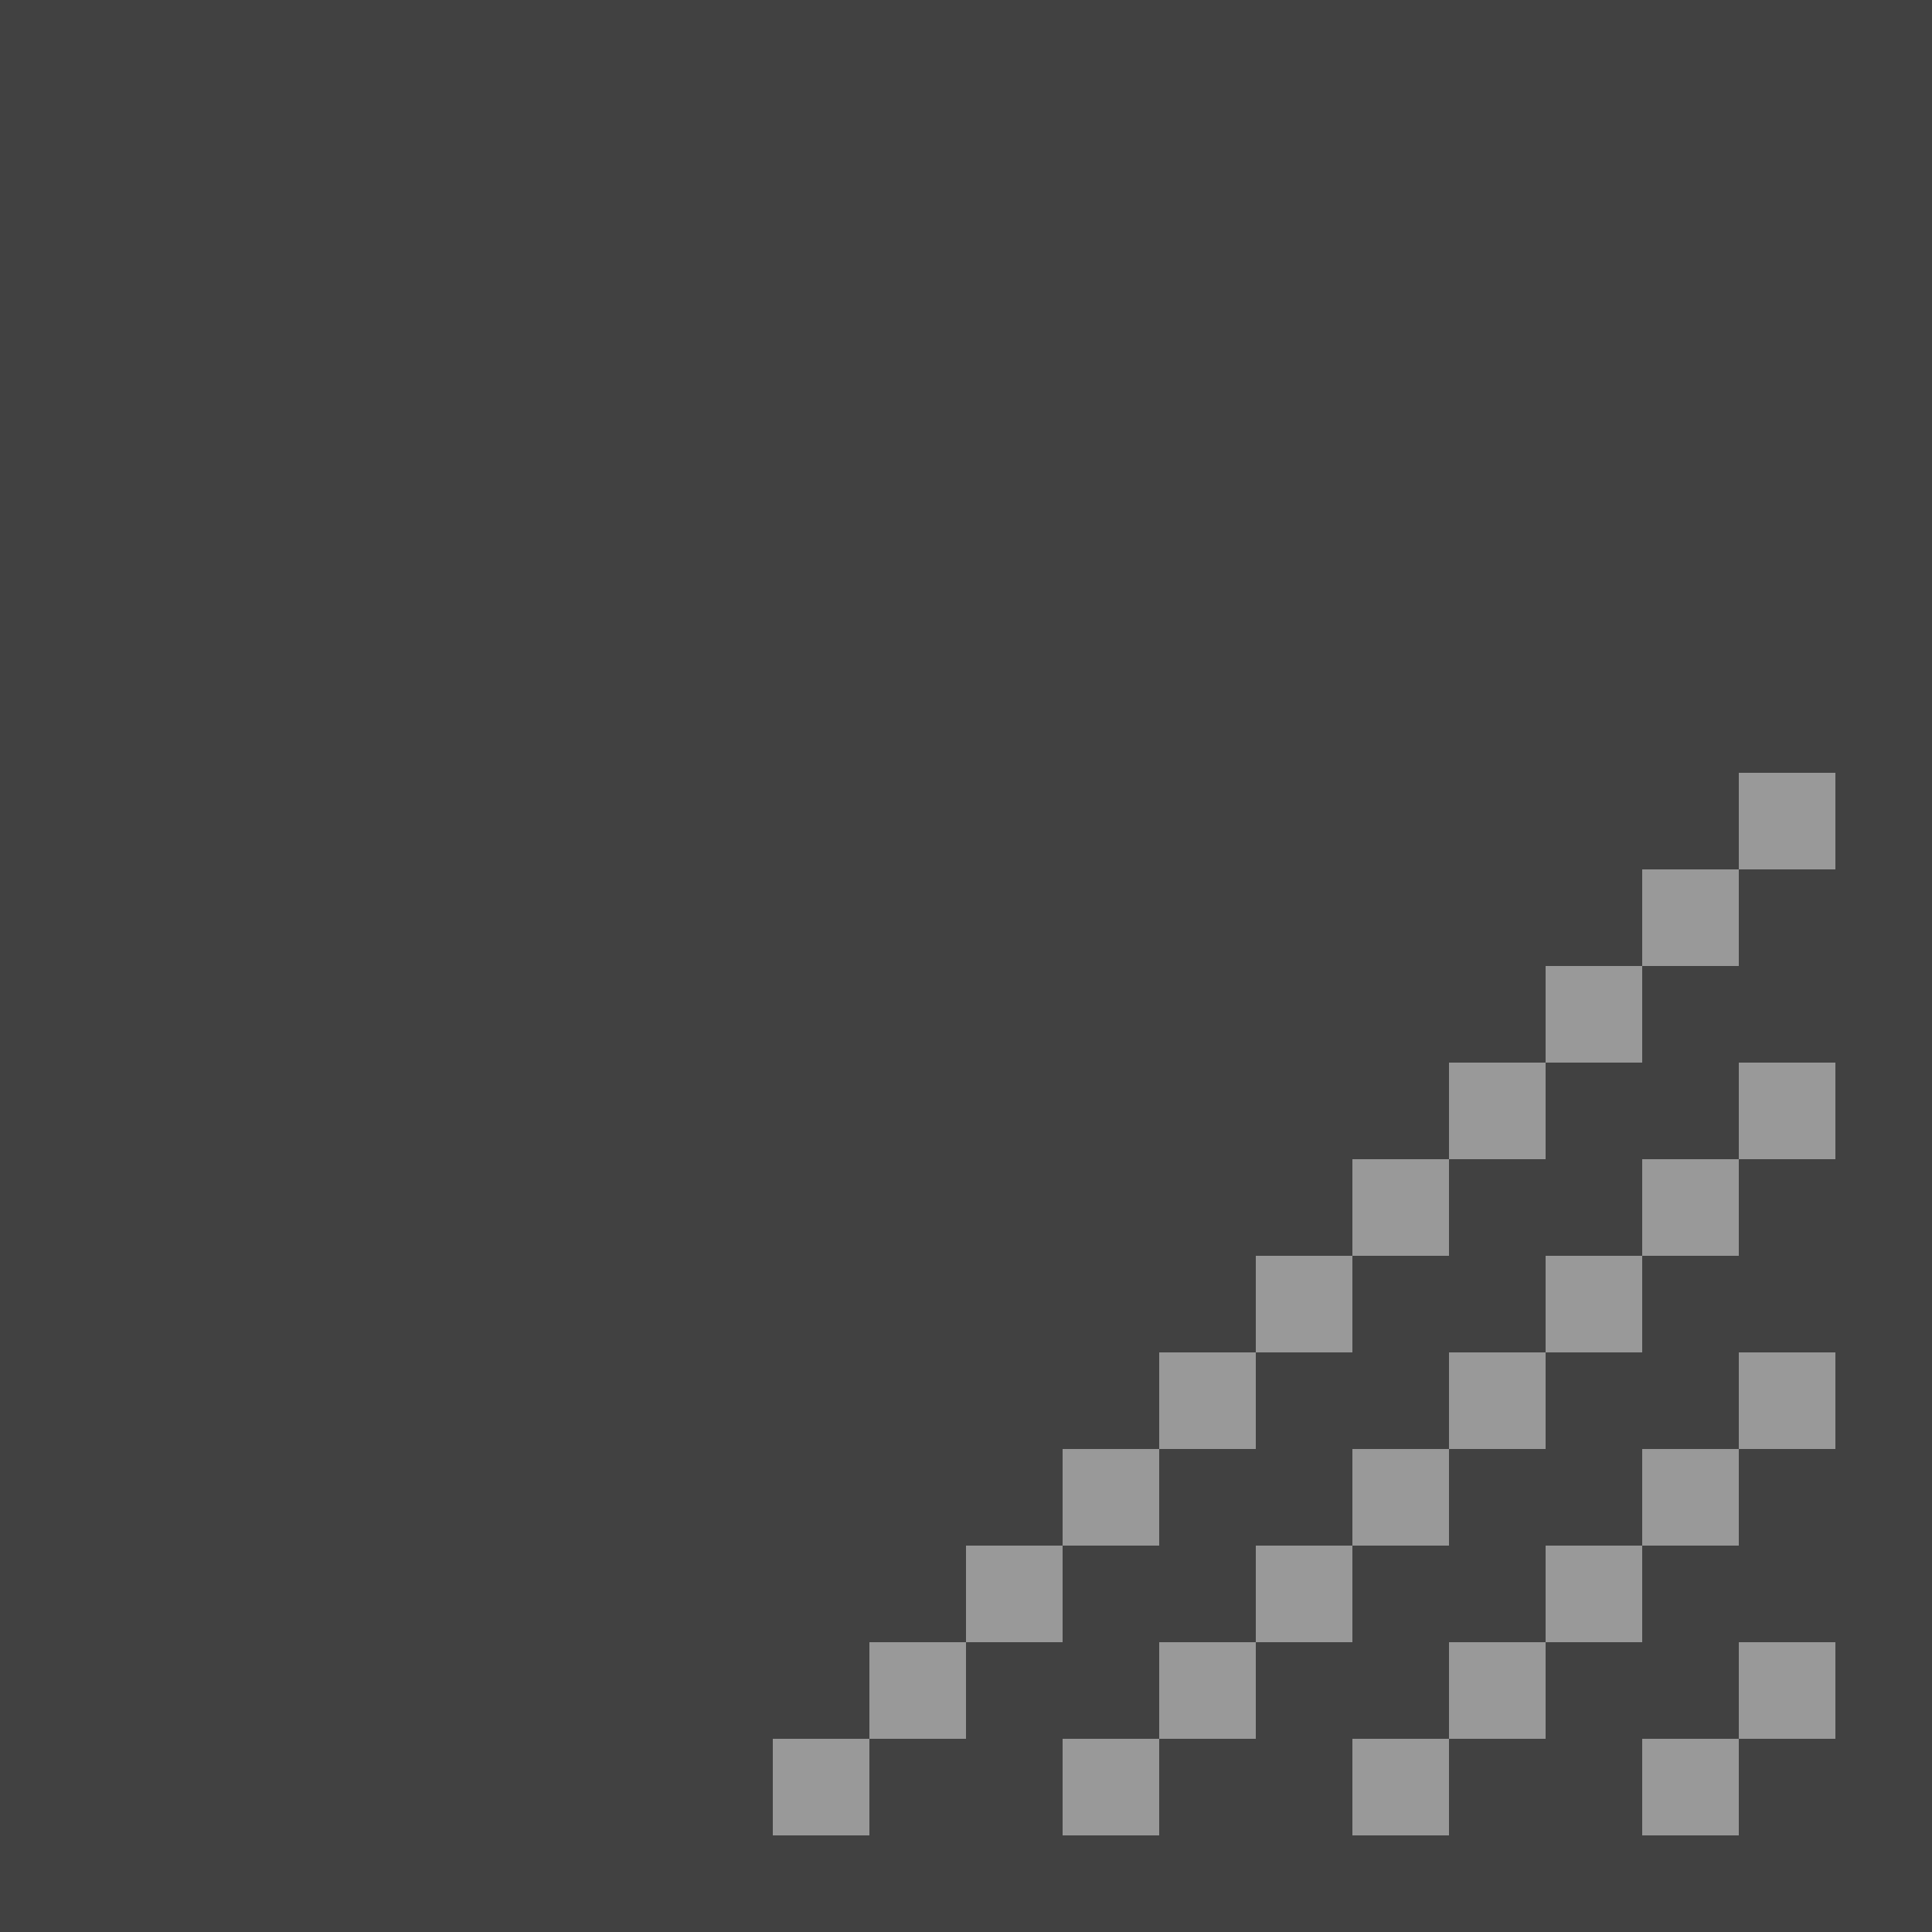 <?xml version="1.0" encoding="utf-8"?>
<!-- Generator: Adobe Illustrator 23.0.1, SVG Export Plug-In . SVG Version: 6.00 Build 0)  -->
<svg version="1.1" id="Layer_1" xmlns="http://www.w3.org/2000/svg" xmlns:xlink="http://www.w3.org/1999/xlink" x="0px" y="0px"
	 viewBox="0 0 20 20" style="enable-background:new 0 0 20 20;" xml:space="preserve">
<style type="text/css">
	.st0{fill:#414141;}
	.st1{fill:#999999;}
</style>
<rect class="st0" width="20" height="20"/>
<rect x="8" y="18" class="st1" width="1" height="1"/>
<rect x="9" y="17" class="st1" width="1" height="1"/>
<rect x="10" y="16" class="st1" width="1" height="1"/>
<rect x="11" y="15" class="st1" width="1" height="1"/>
<rect x="12" y="14" class="st1" width="1" height="1"/>
<rect x="13" y="13" class="st1" width="1" height="1"/>
<rect x="14" y="12" class="st1" width="1" height="1"/>
<rect x="15" y="11" class="st1" width="1" height="1"/>
<rect x="11" y="18" class="st1" width="1" height="1"/>
<rect x="12" y="17" class="st1" width="1" height="1"/>
<rect x="13" y="16" class="st1" width="1" height="1"/>
<rect x="14" y="15" class="st1" width="1" height="1"/>
<rect x="15" y="14" class="st1" width="1" height="1"/>
<rect x="14" y="18" class="st1" width="1" height="1"/>
<rect x="15" y="17" class="st1" width="1" height="1"/>
<rect x="17" y="18" class="st1" width="1" height="1"/>
<rect x="18" y="17" class="st1" width="1" height="1"/>
<rect x="16" y="16" class="st1" width="1" height="1"/>
<rect x="17" y="15" class="st1" width="1" height="1"/>
<rect x="18" y="14" class="st1" width="1" height="1"/>
<rect x="16" y="13" class="st1" width="1" height="1"/>
<rect x="17" y="12" class="st1" width="1" height="1"/>
<rect x="18" y="11" class="st1" width="1" height="1"/>
<rect x="16" y="10" class="st1" width="1" height="1"/>
<rect x="17" y="9" class="st1" width="1" height="1"/>
<rect x="18" y="8" class="st1" width="1" height="1"/>
</svg>
